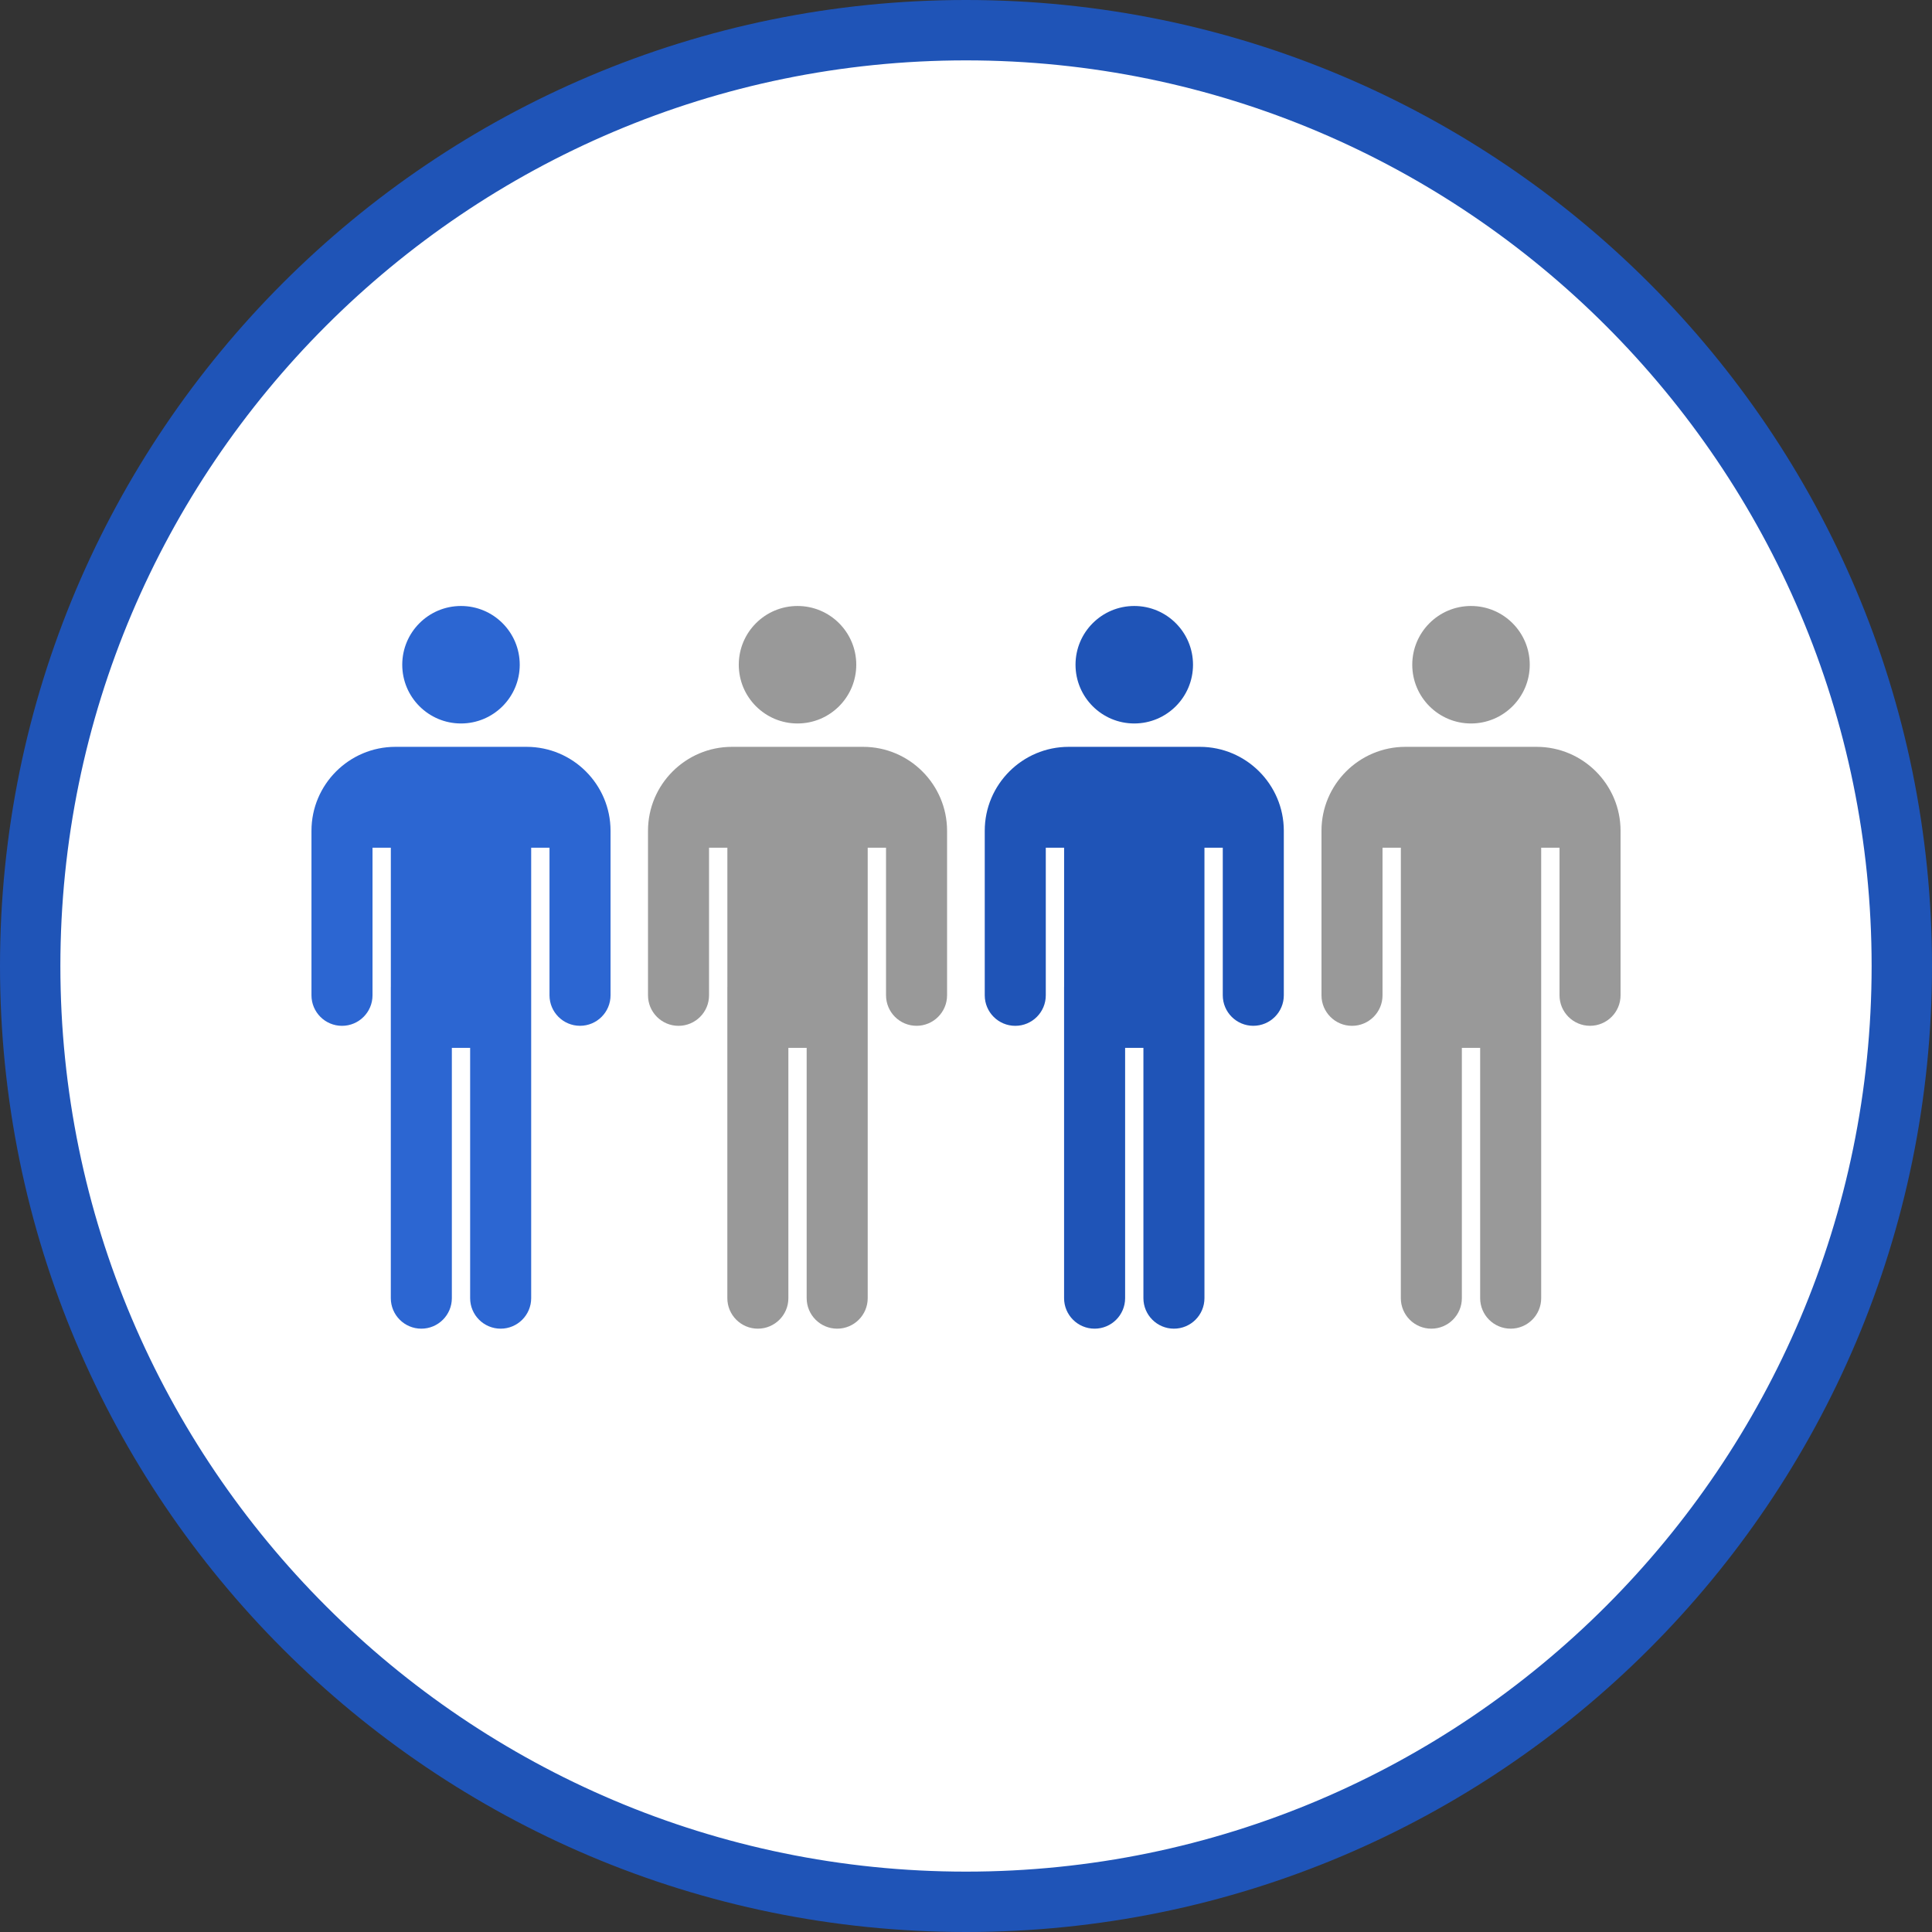 <?xml version="1.0" encoding="UTF-8"?>
<svg xmlns="http://www.w3.org/2000/svg"
     width="60" height="60" viewBox="0 0 512 512"
     style="filter: drop-shadow(0 2px 8px rgba(30,43,60,0.25));">
  <rect x="0" y="0" width="512" height="512" fill="#333333" stroke="none"/>
  <path style="fill:#FFFFFF" d="M256,504C119.248,504,8,392.744,8,256S119.248,8,256,8s248,111.248,248,248S392.752,504,256,504z"/>
  <path style="fill:#1f54b7" d="M256,16c132.336,0,240,107.664,240,240S388.336,496,256,496S16,388.336,16,256S123.664,16,256,16   M256,0C114.616,0,0,114.616,0,256s114.616,256,256,256s256-114.616,256-256S397.384,0,256,0L256,0z"/>
  <g>
    <circle style="fill:#2c66d2" cx="122.168" cy="176.16" r="15.568"/>
    <path style="fill:#2c66d2" d="M139.552,197.92h-34.768c-12.256,0-22.24,9.976-22.24,22.24v43.608c0,4.464,3.624,8.088,8.088,8.088   s8.088-3.624,8.088-8.088v-39.112h4.856v36.872c0,0.016-0.008,0.032-0.008,0.048v82.448c0,4.464,3.624,8.088,8.088,8.088   s8.088-3.624,8.088-8.088v-66.328h4.848v66.328c0,4.464,3.624,8.088,8.088,8.088s8.088-3.624,8.088-8.088v-66.328v-16.12v-36.928   h4.856v39.112c0,4.464,3.624,8.088,8.088,8.088s8.088-3.624,8.088-8.088v-43.6C161.792,207.904,151.816,197.92,139.552,197.92z"/>
  </g>
  <g>
    <circle style="fill:#999999" cx="211.352" cy="176.16" r="15.568"/>
    <path style="fill:#999999" d="M228.736,197.92h-34.768c-12.256,0-22.24,9.976-22.24,22.24v43.608c0,4.464,3.624,8.088,8.088,8.088   s8.088-3.624,8.088-8.088v-39.112h4.856v36.872c0,0.016-0.008,0.032-0.008,0.048v82.448c0,4.464,3.624,8.088,8.088,8.088   s8.088-3.624,8.088-8.088v-66.328h4.848v66.328c0,4.464,3.624,8.088,8.088,8.088s8.088-3.624,8.088-8.088v-66.328v-16.12v-36.928   h4.856v39.112c0,4.464,3.624,8.088,8.088,8.088s8.088-3.624,8.088-8.088v-43.6C250.968,207.904,240.992,197.92,228.736,197.92z"/>
    <circle style="fill:#1f54b7" cx="300.592" cy="176.16" r="15.568"/>
    <path style="fill:#1f54b7" d="M317.976,197.92h-34.768c-12.256,0-22.24,9.976-22.24,22.24v43.608c0,4.464,3.624,8.088,8.088,8.088   c4.464,0,8.088-3.624,8.088-8.088v-39.112H282v36.872c0,0.016-0.008,0.032-0.008,0.048v82.448c0,4.464,3.624,8.088,8.088,8.088   c4.464,0,8.088-3.624,8.088-8.088v-66.328h4.848v66.328c0,4.464,3.624,8.088,8.088,8.088s8.088-3.624,8.088-8.088v-66.328v-16.12   v-36.928h4.856v39.112c0,4.464,3.624,8.088,8.088,8.088c4.464,0,8.088-3.624,8.088-8.088v-43.6   C340.216,207.904,330.232,197.92,317.976,197.92z"/>
    <circle style="fill:#999999" cx="389.832" cy="176.16" r="15.568"/>
    <path style="fill:#999999" d="M407.216,197.92h-34.768c-12.256,0-22.24,9.976-22.24,22.24v43.608c0,4.464,3.624,8.088,8.088,8.088   c4.464,0,8.088-3.624,8.088-8.088v-39.112h4.856v36.872c0,0.016-0.008,0.032-0.008,0.048v82.448c0,4.464,3.624,8.088,8.088,8.088   c4.464,0,8.088-3.624,8.088-8.088v-66.328h4.848v66.328c0,4.464,3.624,8.088,8.088,8.088c4.464,0,8.088-3.624,8.088-8.088v-66.328   v-16.12v-36.928h4.856v39.112c0,4.464,3.624,8.088,8.088,8.088s8.088-3.624,8.088-8.088v-43.6   C429.456,207.904,419.48,197.92,407.216,197.92z"/>
  </g>
</svg>